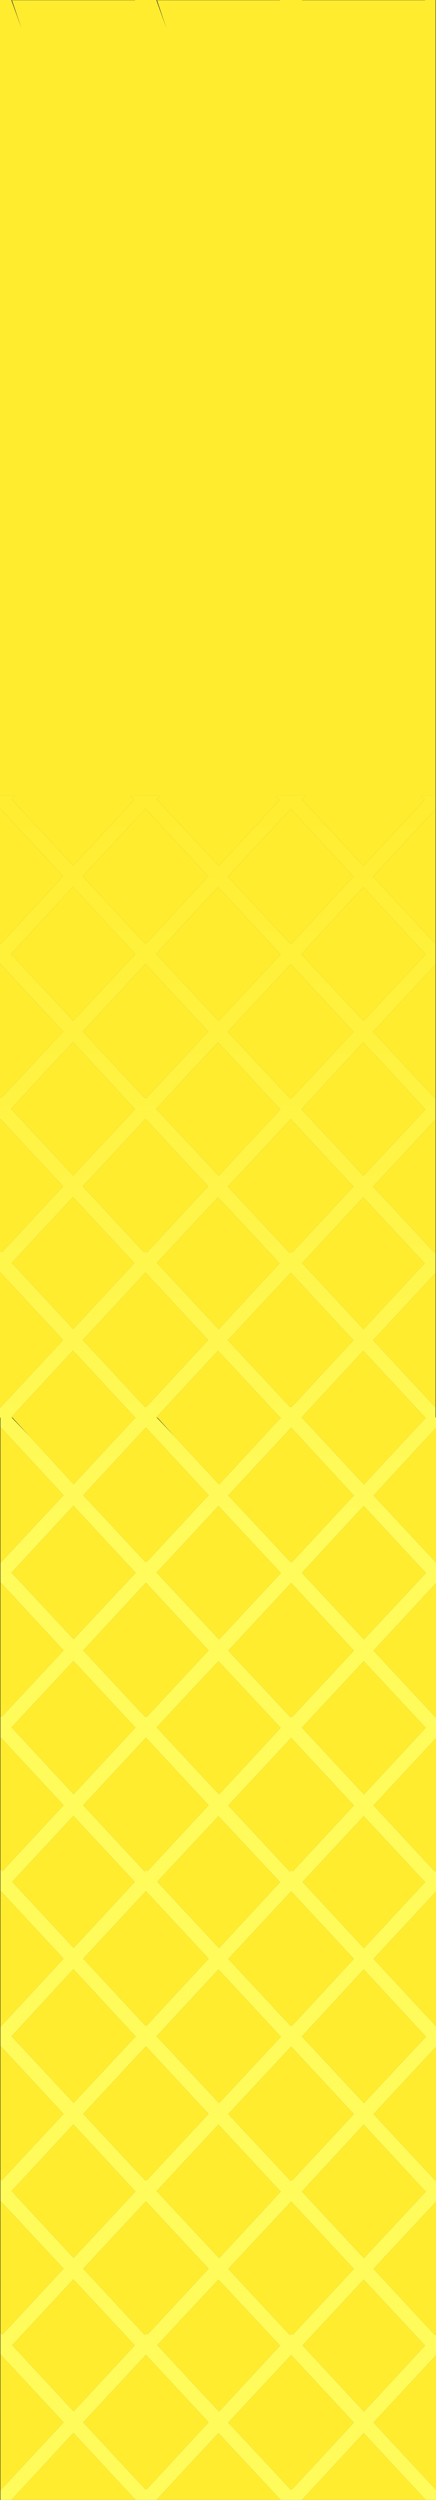 <?xml version="1.0" encoding="UTF-8" standalone="no"?>
<svg xmlns:ffdec="https://www.free-decompiler.com/flash" xmlns:xlink="http://www.w3.org/1999/xlink" ffdec:objectType="shape" height="573.4px" width="100.1px" xmlns="http://www.w3.org/2000/svg">
  <rect width="100%" height="100%" fill="#333333" stroke="none"/>
  <g transform="matrix(1.0, 0.0, 0.0, 1.0, 0.1, 323.4)">
    <path d="M-0.1 -140.9 L-0.1 -323.4 2.6 -323.4 2.65 -323.35 2.5 -323.35 4.85 -316.85 2.65 -323.35 30.9 -323.35 30.85 -323.4 35.9 -323.4 35.95 -323.35 35.8 -323.35 38.15 -316.8 35.95 -323.35 64.15 -323.35 64.25 -323.4 69.2 -323.4 69.25 -323.35 97.45 -323.35 97.55 -323.4 99.9 -323.4 99.9 -140.9 96.55 -140.9 97.4 -139.95 83.35 -124.8 69.25 -140.0 70.1 -140.9 63.2 -140.9 64.1 -139.95 50.1 -124.8 35.9 -140.05 36.7 -140.9 29.9 -140.9 30.75 -140.0 16.7 -124.85 2.6 -140.05 3.4 -140.9 -0.1 -140.9 M99.9 -137.8 L99.9 -107.05 99.85 -106.95 85.55 -122.35 99.9 -137.8 M99.9 -102.2 L99.9 -71.55 99.8 -71.45 85.55 -86.75 99.9 -102.2 M99.9 -66.65 L99.9 -36.3 99.65 -36.05 85.55 -51.25 99.9 -66.65 M99.9 -31.45 L99.9 -0.7 99.85 -0.6 85.55 -16.0 99.9 -31.45 M100.0 4.1 L100.0 34.85 99.95 34.95 85.65 19.6 100.0 4.1 M100.0 39.7 L100.0 70.4 99.9 70.5 85.65 55.2 100.0 39.7 M100.0 75.25 L100.0 105.6 99.75 105.9 85.65 90.7 100.0 75.25 M100.0 110.45 L100.0 141.2 99.95 141.3 85.65 125.9 100.0 110.45 M100.0 146.05 L100.0 176.7 99.9 176.8 85.65 161.5 100.0 146.05 M100.0 181.6 L100.0 211.95 99.75 212.2 85.65 197.0 100.0 181.6 M100.0 216.8 L100.0 247.55 99.95 247.65 85.65 232.25 100.0 216.8 M97.65 250.0 L69.2 250.0 83.4 234.65 97.65 250.0 M64.35 250.0 L35.9 250.0 35.85 249.95 50.05 234.65 64.35 250.0 M31.05 250.0 L2.6 250.0 2.55 249.95 16.75 234.6 31.05 250.0 M0.0 247.6 L0.0 216.8 0.1 216.7 14.5 232.2 0.1 247.7 0.0 247.6 M0.0 211.95 L0.0 181.6 0.1 181.5 14.5 196.95 0.45 212.1 0.15 211.8 0.0 211.95 M0.0 176.7 L0.0 146.05 0.1 145.95 14.5 161.45 0.3 176.7 0.15 176.55 0.0 176.7 M0.0 141.25 L0.0 110.45 0.1 110.35 14.5 125.85 0.1 141.4 0.0 141.25 M0.0 105.6 L0.0 75.25 0.1 75.15 14.5 90.65 0.45 105.8 0.15 105.45 0.0 105.6 M0.0 70.4 L0.0 39.7 0.1 39.6 14.5 55.15 0.3 70.4 0.15 70.25 0.0 70.4 M0.0 34.9 L0.0 4.1 0.1 4.0 14.5 19.55 0.1 35.0 0.0 34.9 M-0.1 -0.65 L-0.1 -31.45 0.0 -31.55 14.4 -16.05 0.0 -0.55 -0.1 -0.65 M-0.1 -36.3 L-0.1 -66.65 0.0 -66.75 14.4 -51.3 0.35 -36.15 0.05 -36.45 -0.1 -36.3 M-0.1 -71.55 L-0.1 -102.2 0.0 -102.3 14.4 -86.8 0.2 -71.55 0.05 -71.7 -0.1 -71.55 M-0.1 -107.0 L-0.1 -137.8 0.0 -137.9 14.4 -122.4 0.0 -106.85 -0.1 -107.0 M83.3 -119.95 L97.6 -104.5 83.35 -89.25 69.1 -104.55 83.3 -119.95 M33.35 -107.2 L33.2 -107.0 18.9 -122.4 33.3 -137.9 47.7 -122.4 33.5 -107.05 33.35 -107.2 M2.45 -104.6 L16.65 -120.0 30.95 -104.55 16.7 -89.3 2.45 -104.6 M66.7 -107.15 L66.55 -106.95 52.2 -122.35 66.65 -137.85 81.05 -122.35 66.85 -107.0 66.7 -107.15 M49.95 -119.95 L64.3 -104.5 50.1 -89.25 35.75 -104.6 49.95 -119.95 M66.65 -66.7 L81.05 -51.25 67.0 -36.1 66.7 -36.4 66.35 -36.05 52.2 -51.25 66.65 -66.7 M64.25 -68.95 L50.1 -53.7 35.75 -69.1 49.95 -84.35 64.25 -68.95 M66.5 -71.45 L52.2 -86.75 66.65 -102.25 81.05 -86.75 66.85 -71.5 66.7 -71.65 66.5 -71.45 M16.7 -53.75 L2.45 -69.1 16.65 -84.4 30.9 -69.0 16.7 -53.75 M33.15 -71.5 L18.9 -86.8 33.3 -102.3 47.7 -86.8 33.5 -71.55 33.35 -71.7 33.15 -71.5 M33.3 -66.75 L47.7 -51.3 33.65 -36.15 33.35 -36.45 33.0 -36.1 18.9 -51.3 33.3 -66.75 M16.65 -48.85 L30.75 -33.7 16.7 -18.55 2.6 -33.75 16.65 -48.85 M33.35 -0.85 L33.2 -0.65 18.9 -16.05 33.3 -31.55 47.7 -16.05 33.5 -0.7 33.35 -0.85 M52.2 -16.0 L66.65 -31.5 81.05 -16.0 66.85 -0.65 66.7 -0.8 66.55 -0.6 52.2 -16.0 M64.1 -33.65 L50.1 -18.5 35.9 -33.75 49.95 -48.8 64.1 -33.65 M83.35 -53.7 L69.1 -69.0 83.3 -84.35 97.55 -68.95 83.35 -53.7 M97.4 -33.65 L83.35 -18.5 69.25 -33.7 83.3 -48.8 97.4 -33.65 M83.45 17.1 L69.2 1.75 69.1 1.75 83.3 -13.6 97.55 1.75 97.7 1.75 83.45 17.1 M83.4 22.0 L97.7 37.4 83.45 52.65 69.2 37.35 83.4 22.0 M97.65 72.9 L83.45 88.2 69.2 72.85 83.4 57.6 97.65 72.9 M50.05 22.0 L64.4 37.4 50.2 52.65 35.85 37.3 50.05 22.0 M66.65 34.95 L52.3 19.6 66.75 4.05 81.15 19.6 66.95 34.9 66.8 34.75 66.65 34.95 M35.9 1.75 L35.8 1.75 35.75 1.7 49.95 -13.6 64.25 1.75 64.4 1.75 50.2 17.1 40.0 6.1 36.05 1.75 35.9 1.75 M2.6 1.75 L2.5 1.75 2.45 1.7 16.65 -13.65 30.95 1.75 31.0 1.75 16.8 17.05 6.7 6.05 2.75 1.75 2.6 1.75 M16.75 21.95 L31.05 37.35 16.8 52.6 2.55 37.3 16.75 21.95 M33.45 34.7 L33.3 34.9 19.0 19.55 33.4 4.0 47.8 19.55 33.6 34.85 33.45 34.7 M33.45 70.25 L33.25 70.45 19.0 55.15 33.4 39.6 47.8 55.15 33.6 70.4 33.45 70.25 M2.55 72.8 L16.75 57.55 31.0 72.85 16.8 88.15 2.55 72.8 M33.4 75.15 L47.8 90.65 33.75 105.8 33.45 105.45 33.1 105.85 19.0 90.65 33.4 75.15 M52.3 55.2 L66.75 39.65 81.15 55.2 66.95 70.45 66.8 70.3 66.6 70.5 52.3 55.2 M64.35 72.9 L50.2 88.2 35.85 72.8 50.05 57.6 64.35 72.9 M66.75 75.2 L81.15 90.7 67.1 105.85 66.8 105.5 66.45 105.9 52.3 90.7 66.75 75.2 M50.05 128.3 L64.4 143.75 50.2 159.0 35.85 143.65 50.05 128.3 M50.2 123.45 L36.0 108.2 50.05 93.15 64.2 108.3 50.2 123.45 M66.75 110.4 L81.15 125.9 66.95 141.25 66.8 141.1 66.65 141.3 52.3 125.9 66.75 110.4 M2.7 108.2 L16.75 93.1 30.85 108.25 16.8 123.4 2.7 108.2 M2.55 143.65 L16.75 128.25 31.05 143.7 16.8 158.95 2.55 143.65 M16.8 194.5 L2.55 179.15 16.75 163.85 31.0 179.25 16.8 194.5 M33.45 141.05 L33.3 141.25 19.0 125.85 33.4 110.35 47.8 125.85 33.6 141.2 33.45 141.05 M33.45 176.55 L33.25 176.75 19.0 161.45 33.4 145.95 47.8 161.45 33.6 176.7 33.45 176.55 M33.4 181.5 L47.8 196.95 33.75 212.1 33.45 211.8 33.1 212.15 19.0 196.95 33.4 181.5 M66.6 176.8 L52.3 161.5 66.75 146.0 81.15 161.5 66.95 176.75 66.8 176.6 66.6 176.8 M64.35 179.3 L50.2 194.55 35.85 179.15 50.05 163.9 64.35 179.3 M66.75 181.55 L81.15 197.0 67.1 212.15 66.8 211.85 66.45 212.2 52.3 197.0 66.75 181.55 M83.45 123.45 L69.35 108.25 83.4 93.15 97.5 108.3 83.45 123.45 M83.4 128.3 L97.7 143.75 83.45 159.0 69.2 143.7 83.4 128.3 M83.45 194.55 L69.2 179.25 83.4 163.9 97.65 179.3 83.45 194.55 M83.45 229.75 L69.35 214.55 83.4 199.45 97.5 214.6 83.45 229.75 M66.75 216.75 L81.15 232.25 66.95 247.6 66.8 247.45 66.65 247.65 52.3 232.25 66.75 216.75 M64.2 214.6 L50.2 229.75 36.0 214.5 50.05 199.45 64.2 214.6 M16.75 199.4 L30.85 214.55 16.8 229.7 2.7 214.5 16.75 199.4 M19.0 232.2 L33.4 216.7 47.8 232.2 33.6 247.55 33.45 247.4 33.3 247.6 19.0 232.2" fill="#ffec2e" fill-rule="evenodd" stroke="none"/>
    <path d="M-0.1 -140.9 L3.4 -140.9 2.6 -140.05 16.7 -124.85 30.75 -140.0 29.9 -140.9 36.7 -140.9 35.9 -140.05 50.1 -124.8 64.1 -139.95 63.2 -140.9 70.1 -140.9 69.25 -140.0 83.35 -124.8 97.4 -139.95 96.55 -140.9 99.9 -140.9 99.9 -137.8 85.55 -122.35 99.85 -106.95 99.9 -107.05 99.9 -102.2 85.55 -86.75 99.8 -71.45 99.9 -71.55 99.9 -66.65 85.55 -51.25 99.65 -36.05 99.9 -36.3 99.9 -31.45 85.55 -16.0 99.85 -0.6 99.9 -0.7 99.9 1.7 100.0 1.7 100.0 4.1 85.65 19.6 99.95 34.95 100.0 34.85 100.0 39.7 85.65 55.2 99.9 70.5 100.0 70.4 100.0 75.25 85.65 90.7 99.75 105.9 100.0 105.6 100.0 110.45 85.65 125.9 99.95 141.3 100.0 141.2 100.0 146.05 85.65 161.5 99.9 176.8 100.0 176.7 100.0 181.6 85.65 197.0 99.75 212.2 100.0 211.95 100.0 216.8 85.65 232.25 99.95 247.65 100.0 247.55 100.0 250.0 97.65 250.0 83.4 234.65 69.2 250.0 64.35 250.0 50.05 234.65 35.85 249.95 35.9 250.0 31.05 250.0 16.75 234.6 2.55 249.95 2.6 250.0 0.0 250.0 0.0 247.6 0.1 247.7 14.5 232.2 0.1 216.7 0.0 216.8 0.0 211.95 0.15 211.8 0.45 212.1 14.5 196.95 0.1 181.5 0.0 181.6 0.0 176.7 0.15 176.55 0.3 176.7 14.5 161.45 0.1 145.95 0.0 146.05 0.0 141.25 0.1 141.4 14.5 125.85 0.1 110.35 0.0 110.45 0.0 105.6 0.15 105.45 0.45 105.8 14.5 90.65 0.1 75.15 0.0 75.25 0.0 70.4 0.15 70.25 0.3 70.4 14.5 55.15 0.1 39.6 0.0 39.7 0.0 34.9 0.1 35.0 14.5 19.55 0.1 4.0 0.0 4.1 0.0 1.75 -0.1 1.75 -0.1 -0.65 0.0 -0.55 14.4 -16.05 0.0 -31.55 -0.1 -31.45 -0.1 -36.3 0.05 -36.45 0.35 -36.15 14.4 -51.3 0.0 -66.75 -0.1 -66.65 -0.1 -71.55 0.05 -71.7 0.2 -71.55 14.4 -86.8 0.0 -102.3 -0.1 -102.2 -0.1 -107.0 0.0 -106.85 14.4 -122.4 0.0 -137.9 -0.1 -137.8 -0.1 -140.9 M83.3 -119.95 L69.1 -104.55 83.35 -89.25 97.6 -104.5 83.3 -119.95 M2.45 -104.6 L16.7 -89.3 30.95 -104.55 16.65 -120.0 2.45 -104.6 M33.35 -107.2 L33.5 -107.05 47.7 -122.4 33.3 -137.9 18.9 -122.4 33.2 -107.0 33.35 -107.2 M66.7 -107.15 L66.85 -107.0 81.05 -122.35 66.65 -137.85 52.2 -122.35 66.55 -106.95 66.7 -107.15 M49.95 -119.95 L35.75 -104.6 50.1 -89.25 64.3 -104.5 49.95 -119.95 M66.65 -66.7 L52.2 -51.25 66.35 -36.05 66.7 -36.4 67.0 -36.1 81.05 -51.25 66.65 -66.7 M64.25 -68.95 L49.95 -84.35 35.75 -69.1 50.1 -53.7 64.25 -68.95 M66.5 -71.45 L66.7 -71.65 66.85 -71.5 81.05 -86.75 66.65 -102.25 52.2 -86.75 66.5 -71.45 M16.7 -53.75 L30.9 -69.0 16.65 -84.4 2.45 -69.1 16.7 -53.75 M16.65 -48.85 L2.6 -33.75 16.7 -18.55 30.75 -33.7 16.65 -48.85 M33.3 -66.75 L18.9 -51.3 33.0 -36.1 33.35 -36.45 33.65 -36.15 47.7 -51.3 33.3 -66.75 M33.15 -71.5 L33.35 -71.7 33.5 -71.55 47.7 -86.8 33.3 -102.3 18.9 -86.8 33.15 -71.5 M33.35 -0.85 L33.5 -0.7 47.7 -16.05 33.3 -31.55 18.9 -16.05 33.2 -0.65 33.35 -0.85 M83.45 17.1 L97.7 1.75 97.55 1.75 83.3 -13.6 69.1 1.75 69.2 1.75 83.45 17.1 M97.4 -33.65 L83.3 -48.8 69.25 -33.7 83.35 -18.5 97.4 -33.65 M83.35 -53.7 L97.55 -68.95 83.3 -84.35 69.1 -69.0 83.35 -53.7 M64.1 -33.65 L49.95 -48.8 35.9 -33.75 50.1 -18.5 64.1 -33.65 M52.2 -16.0 L66.55 -0.6 66.7 -0.8 66.85 -0.65 81.05 -16.0 66.65 -31.5 52.2 -16.0 M83.4 22.0 L69.2 37.35 83.45 52.65 97.7 37.4 83.4 22.0 M97.65 72.9 L83.4 57.6 69.2 72.85 83.45 88.2 97.65 72.9 M66.65 34.95 L66.8 34.75 66.95 34.9 81.15 19.6 66.75 4.05 52.3 19.6 66.65 34.95 M50.05 22.0 L35.85 37.3 50.2 52.65 64.4 37.4 50.05 22.0 M40.0 6.1 L50.2 17.1 64.4 1.75 64.25 1.75 49.95 -13.6 35.75 1.7 35.8 1.75 35.9 1.75 40.0 6.1 M6.7 6.05 L16.8 17.05 31.0 1.75 30.95 1.75 16.65 -13.65 2.45 1.7 2.5 1.75 2.6 1.75 6.7 6.05 M33.45 34.7 L33.6 34.85 47.8 19.55 33.4 4.0 19.0 19.55 33.3 34.9 33.45 34.7 M16.75 21.95 L2.55 37.3 16.8 52.6 31.05 37.35 16.75 21.95 M33.45 70.25 L33.6 70.4 47.8 55.15 33.4 39.6 19.0 55.15 33.25 70.45 33.45 70.25 M2.55 72.8 L16.8 88.15 31.0 72.85 16.75 57.55 2.55 72.8 M52.3 55.2 L66.6 70.5 66.8 70.3 66.95 70.45 81.15 55.2 66.75 39.65 52.3 55.2 M33.4 75.15 L19.0 90.65 33.1 105.85 33.45 105.45 33.75 105.8 47.8 90.65 33.4 75.15 M64.35 72.9 L50.05 57.6 35.85 72.8 50.2 88.2 64.35 72.9 M66.75 75.2 L52.3 90.7 66.45 105.9 66.8 105.5 67.1 105.85 81.15 90.7 66.75 75.2 M50.05 128.3 L35.85 143.65 50.2 159.0 64.4 143.75 50.05 128.3 M2.7 108.2 L16.8 123.4 30.85 108.25 16.75 93.1 2.7 108.2 M66.75 110.4 L52.3 125.9 66.65 141.3 66.8 141.1 66.95 141.25 81.15 125.9 66.75 110.4 M50.2 123.45 L64.2 108.3 50.05 93.15 36.0 108.2 50.2 123.45 M2.55 143.65 L16.8 158.95 31.05 143.7 16.75 128.25 2.55 143.65 M33.45 141.05 L33.6 141.2 47.8 125.85 33.4 110.35 19.0 125.85 33.3 141.25 33.45 141.05 M16.8 194.5 L31.0 179.25 16.75 163.85 2.55 179.15 16.8 194.5 M66.6 176.8 L66.8 176.6 66.95 176.75 81.15 161.5 66.75 146.0 52.3 161.5 66.6 176.8 M33.4 181.5 L19.0 196.95 33.1 212.15 33.45 211.8 33.75 212.1 47.8 196.95 33.4 181.5 M33.45 176.55 L33.6 176.7 47.8 161.45 33.4 145.95 19.0 161.45 33.25 176.75 33.45 176.55 M64.35 179.3 L50.05 163.9 35.85 179.15 50.2 194.55 64.35 179.3 M83.45 123.45 L97.5 108.3 83.4 93.15 69.35 108.25 83.45 123.45 M66.75 181.55 L52.3 197.0 66.45 212.2 66.8 211.85 67.1 212.15 81.15 197.0 66.75 181.55 M83.4 128.3 L69.2 143.7 83.45 159.0 97.7 143.75 83.4 128.3 M16.75 199.4 L2.7 214.5 16.8 229.7 30.85 214.55 16.75 199.4 M64.2 214.6 L50.05 199.45 36.0 214.5 50.2 229.75 64.2 214.6 M66.75 216.75 L52.3 232.25 66.65 247.65 66.8 247.45 66.95 247.6 81.15 232.25 66.75 216.75 M83.45 229.75 L97.5 214.6 83.4 199.45 69.35 214.55 83.45 229.75 M83.45 194.55 L97.65 179.3 83.4 163.9 69.2 179.25 83.45 194.55 M19.0 232.2 L33.3 247.6 33.45 247.4 33.6 247.55 47.8 232.2 33.4 216.7 19.0 232.2" fill="url(#gradient0)" fill-rule="evenodd" stroke="none"/>
  </g>
  <defs>
    <linearGradient gradientTransform="matrix(0.0, 0.11, -0.301, 0.0, 53.05, -61.65)" gradientUnits="userSpaceOnUse" id="gradient0" spreadMethod="pad" x1="-819.2" x2="819.2">
      <stop offset="0.0" stop-color="#ffec2e"/>
      <stop offset="1.0" stop-color="#fffb5b"/>
    </linearGradient>
  </defs>
</svg>
